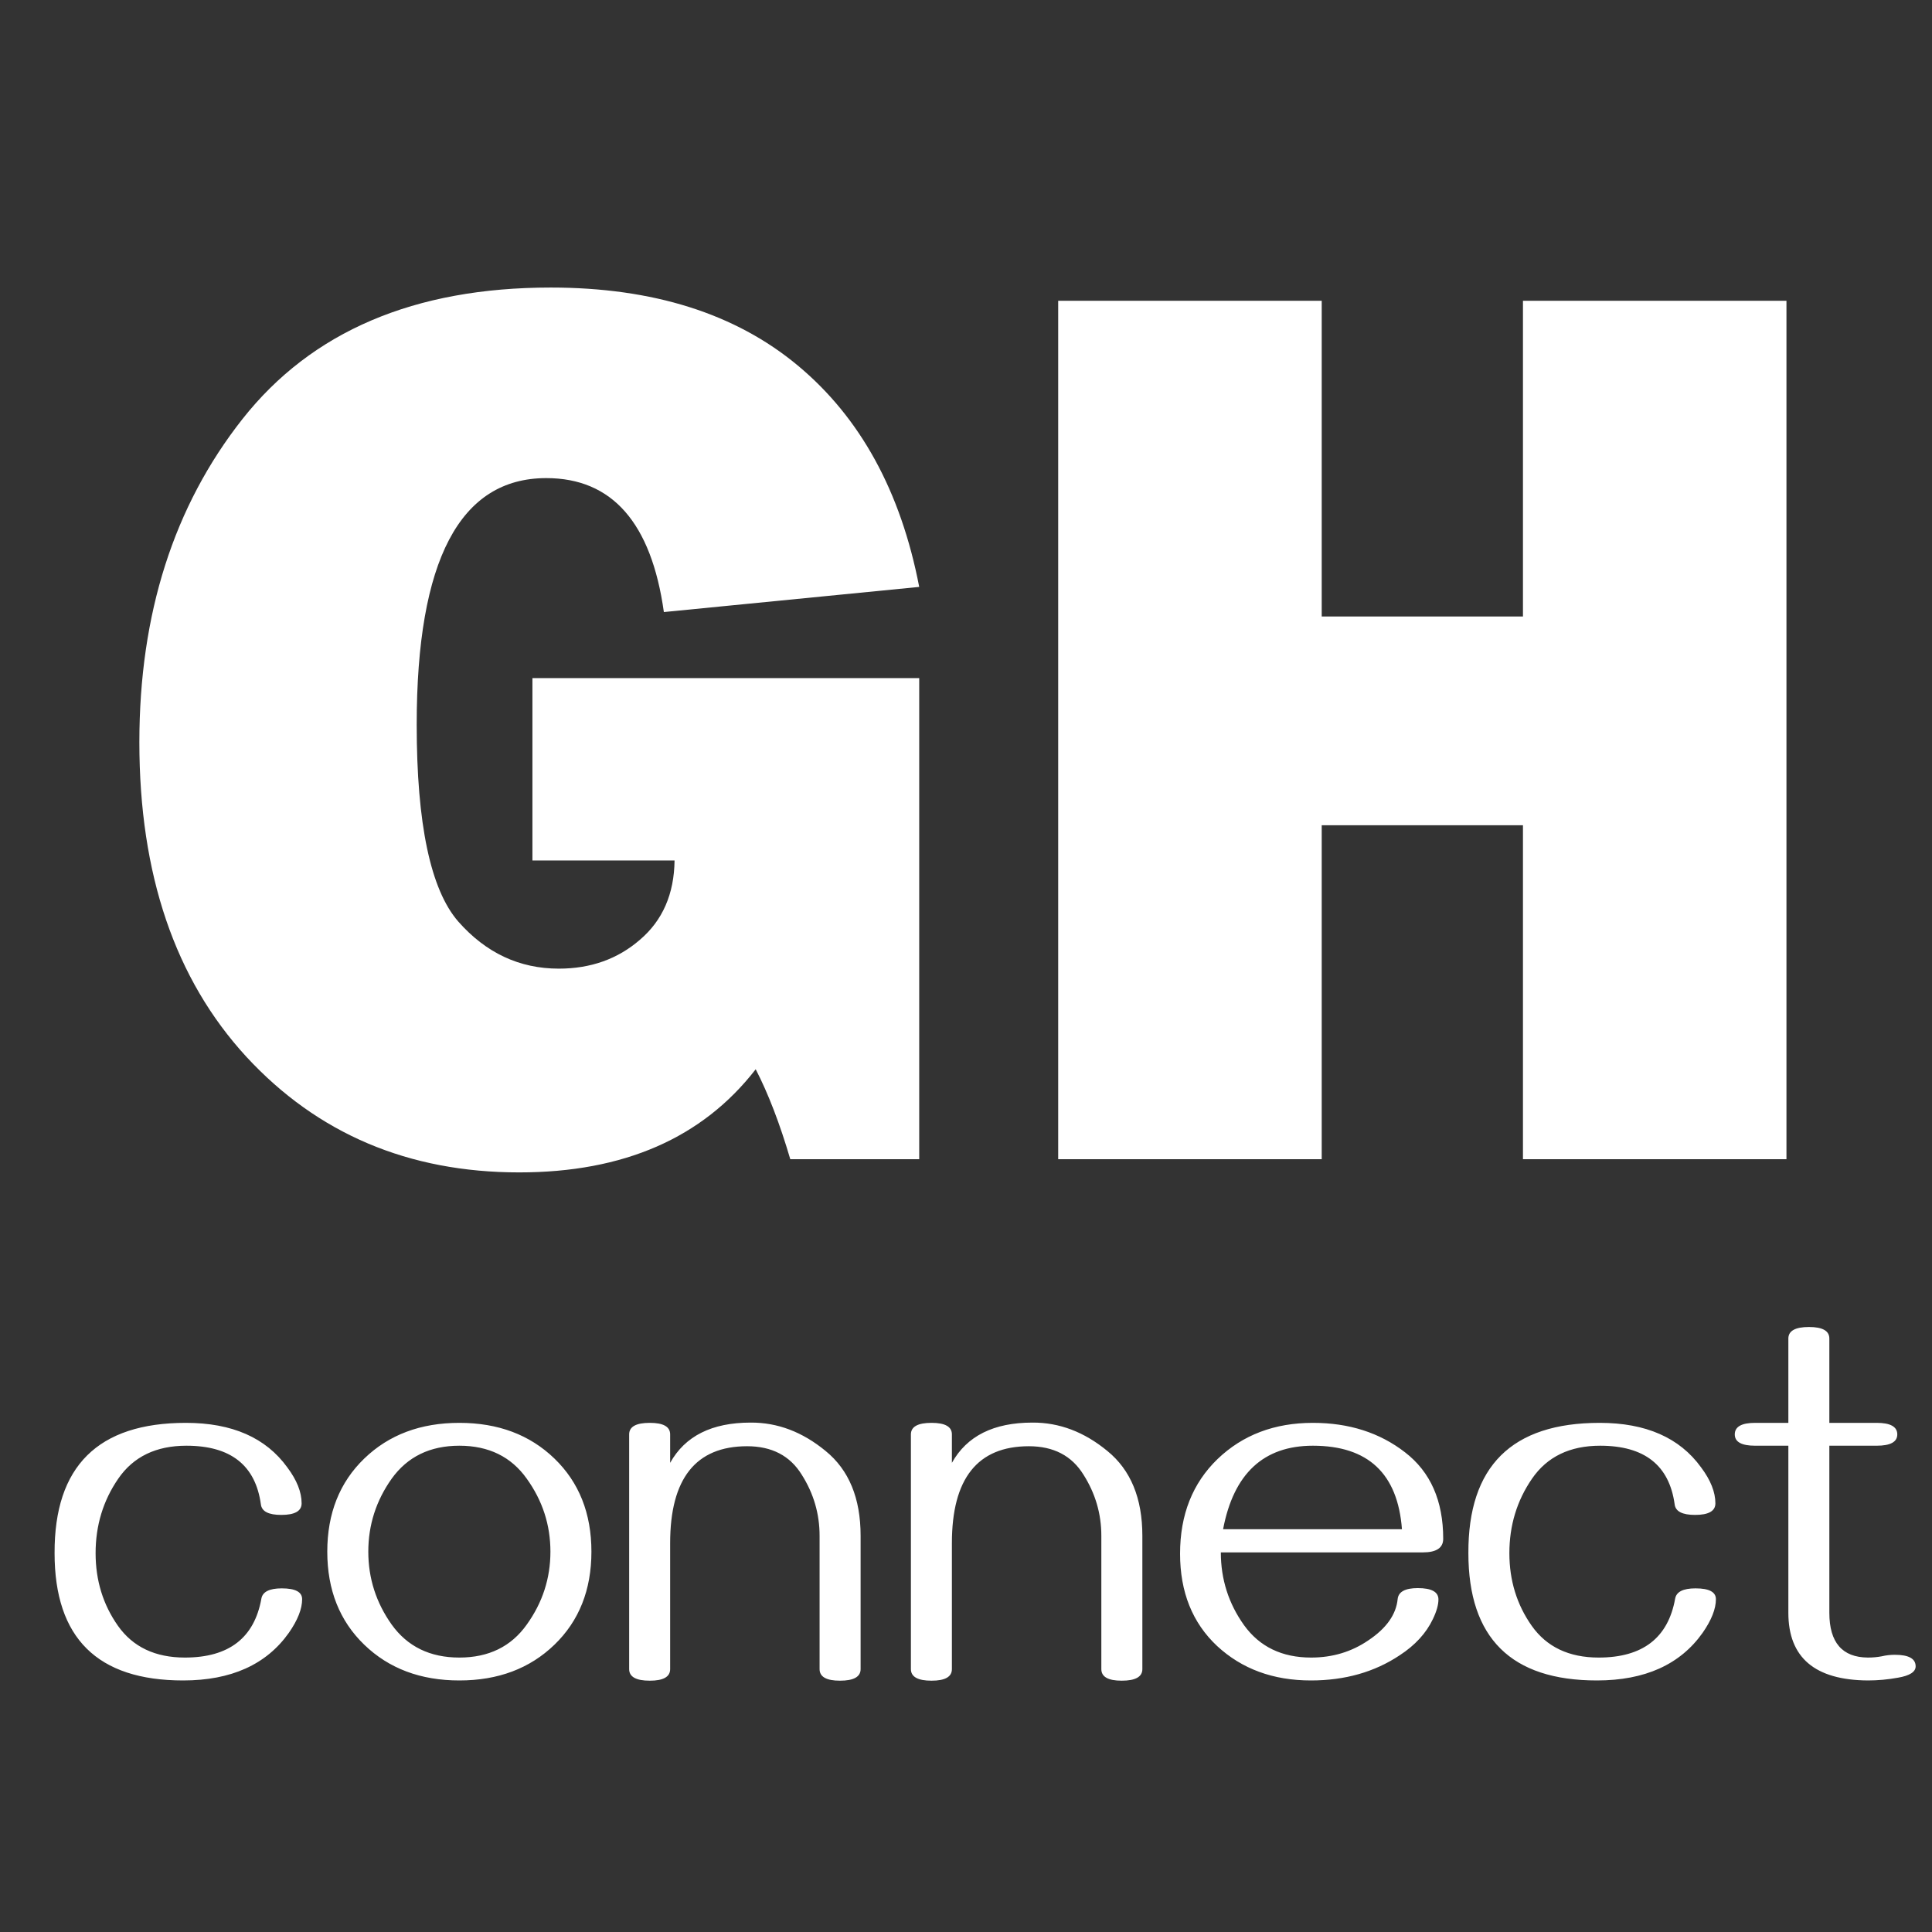 <svg width="60" height="60" viewBox="0 0 60 60" fill="none" xmlns="http://www.w3.org/2000/svg">
<rect x="0" y="0" width="60" height="60" fill="#333333" stroke="none"/>
<path d="M28.547 21.059V36H24.543C24.217 34.893 23.859 33.962 23.469 33.207C21.815 35.342 19.367 36.41 16.125 36.41C12.688 36.41 9.862 35.212 7.648 32.816C5.435 30.408 4.328 27.152 4.328 23.051C4.328 19.066 5.396 15.72 7.531 13.012C9.68 10.29 12.87 8.93 17.102 8.93C20.279 8.93 22.837 9.737 24.777 11.352C26.717 12.966 27.974 15.258 28.547 18.227L20.617 19.008C20.227 16.234 19.009 14.848 16.965 14.848C14.283 14.848 12.941 17.4 12.941 22.504C12.941 25.59 13.371 27.628 14.23 28.617C15.09 29.594 16.131 30.082 17.355 30.082C18.345 30.082 19.185 29.783 19.875 29.184C20.578 28.585 20.936 27.764 20.949 26.723H16.535V21.059H28.547ZM55.48 9.34V36H47.297V25.629H41.047V36H32.863V9.34H41.047V19.145H47.297V9.34H55.48Z" fill="white"/>
<path d="M8.75 49.328C9.172 49.328 9.383 49.44 9.383 49.664C9.383 49.966 9.245 50.315 8.969 50.711C8.271 51.695 7.177 52.188 5.688 52.188C3.026 52.188 1.695 50.87 1.695 48.234C1.685 45.536 3.044 44.188 5.773 44.188C7.206 44.188 8.255 44.648 8.922 45.57C9.219 45.966 9.367 46.339 9.367 46.688C9.367 46.927 9.156 47.047 8.734 47.047C8.339 47.047 8.128 46.938 8.102 46.719C7.935 45.505 7.164 44.898 5.789 44.898C4.846 44.898 4.141 45.24 3.672 45.922C3.203 46.604 2.969 47.375 2.969 48.234C2.969 49.083 3.201 49.836 3.664 50.492C4.128 51.148 4.82 51.477 5.742 51.477C7.107 51.477 7.898 50.867 8.117 49.648C8.154 49.435 8.365 49.328 8.75 49.328ZM14.266 44.188C15.469 44.188 16.453 44.557 17.219 45.297C17.984 46.036 18.367 47 18.367 48.188C18.367 49.375 17.984 50.339 17.219 51.078C16.453 51.818 15.469 52.188 14.266 52.188C13.062 52.188 12.078 51.818 11.312 51.078C10.547 50.339 10.164 49.375 10.164 48.188C10.164 47 10.547 46.036 11.312 45.297C12.078 44.557 13.062 44.188 14.266 44.188ZM14.266 44.898C13.354 44.898 12.654 45.24 12.164 45.922C11.68 46.604 11.438 47.359 11.438 48.188C11.438 49.016 11.68 49.771 12.164 50.453C12.654 51.135 13.354 51.477 14.266 51.477C15.177 51.477 15.875 51.135 16.359 50.453C16.849 49.771 17.094 49.016 17.094 48.188C17.094 47.359 16.849 46.604 16.359 45.922C15.875 45.24 15.177 44.898 14.266 44.898ZM26.086 52.195C25.664 52.195 25.453 52.075 25.453 51.836V47.695C25.453 47.013 25.268 46.38 24.898 45.797C24.534 45.208 23.969 44.914 23.203 44.914C21.609 44.914 20.812 45.917 20.812 47.922V51.836C20.812 52.075 20.602 52.195 20.18 52.195C19.753 52.195 19.539 52.075 19.539 51.836V44.547C19.539 44.307 19.753 44.188 20.18 44.188C20.602 44.188 20.812 44.307 20.812 44.547V45.43C21.276 44.596 22.109 44.18 23.312 44.18C24.146 44.175 24.922 44.469 25.641 45.062C26.365 45.651 26.727 46.529 26.727 47.695V51.836C26.727 52.075 26.513 52.195 26.086 52.195ZM34.836 52.195C34.414 52.195 34.203 52.075 34.203 51.836V47.695C34.203 47.013 34.018 46.38 33.648 45.797C33.284 45.208 32.719 44.914 31.953 44.914C30.359 44.914 29.562 45.917 29.562 47.922V51.836C29.562 52.075 29.352 52.195 28.93 52.195C28.503 52.195 28.289 52.075 28.289 51.836V44.547C28.289 44.307 28.503 44.188 28.93 44.188C29.352 44.188 29.562 44.307 29.562 44.547V45.43C30.026 44.596 30.859 44.18 32.062 44.18C32.896 44.175 33.672 44.469 34.391 45.062C35.115 45.651 35.477 46.529 35.477 47.695V51.836C35.477 52.075 35.263 52.195 34.836 52.195ZM40.711 52.188C39.539 52.188 38.568 51.831 37.797 51.117C37.031 50.398 36.648 49.443 36.648 48.25C36.648 47.042 37.036 46.062 37.812 45.312C38.594 44.562 39.581 44.188 40.773 44.188C41.893 44.188 42.846 44.492 43.633 45.102C44.425 45.711 44.82 46.607 44.82 47.789C44.82 48.07 44.609 48.211 44.188 48.211H37.914C37.914 49.044 38.154 49.797 38.633 50.469C39.117 51.141 39.812 51.477 40.719 51.477C41.38 51.477 41.971 51.3 42.492 50.945C43.055 50.57 43.359 50.141 43.406 49.656C43.432 49.432 43.641 49.32 44.031 49.32C44.458 49.32 44.672 49.438 44.672 49.672C44.672 49.839 44.615 50.042 44.5 50.281C44.292 50.719 43.948 51.094 43.469 51.406C42.688 51.927 41.768 52.188 40.711 52.188ZM43.539 47.492C43.409 45.763 42.487 44.898 40.773 44.898C39.242 44.898 38.312 45.763 37.984 47.492H43.539ZM52.656 49.328C53.078 49.328 53.289 49.44 53.289 49.664C53.289 49.966 53.151 50.315 52.875 50.711C52.177 51.695 51.083 52.188 49.594 52.188C46.932 52.188 45.602 50.87 45.602 48.234C45.591 45.536 46.95 44.188 49.68 44.188C51.112 44.188 52.161 44.648 52.828 45.57C53.125 45.966 53.273 46.339 53.273 46.688C53.273 46.927 53.062 47.047 52.641 47.047C52.245 47.047 52.034 46.938 52.008 46.719C51.841 45.505 51.07 44.898 49.695 44.898C48.753 44.898 48.047 45.24 47.578 45.922C47.109 46.604 46.875 47.375 46.875 48.234C46.875 49.083 47.107 49.836 47.57 50.492C48.034 51.148 48.727 51.477 49.648 51.477C51.013 51.477 51.805 50.867 52.023 49.648C52.06 49.435 52.271 49.328 52.656 49.328ZM58.008 52.188C56.362 52.177 55.539 51.477 55.539 50.086V44.898H54.508C54.086 44.898 53.875 44.781 53.875 44.547C53.875 44.307 54.086 44.188 54.508 44.188H55.539V41.57C55.539 41.331 55.753 41.211 56.18 41.211C56.602 41.211 56.812 41.331 56.812 41.57V44.188H58.281C58.708 44.188 58.922 44.307 58.922 44.547C58.922 44.781 58.708 44.898 58.281 44.898H56.812V50.086C56.812 51.008 57.211 51.471 58.008 51.477C58.159 51.477 58.302 51.464 58.438 51.438C58.573 51.406 58.708 51.391 58.844 51.391C59.276 51.391 59.492 51.51 59.492 51.75C59.492 51.922 59.31 52.039 58.945 52.102C58.633 52.159 58.32 52.188 58.008 52.188Z" fill="white"/>
</svg>
